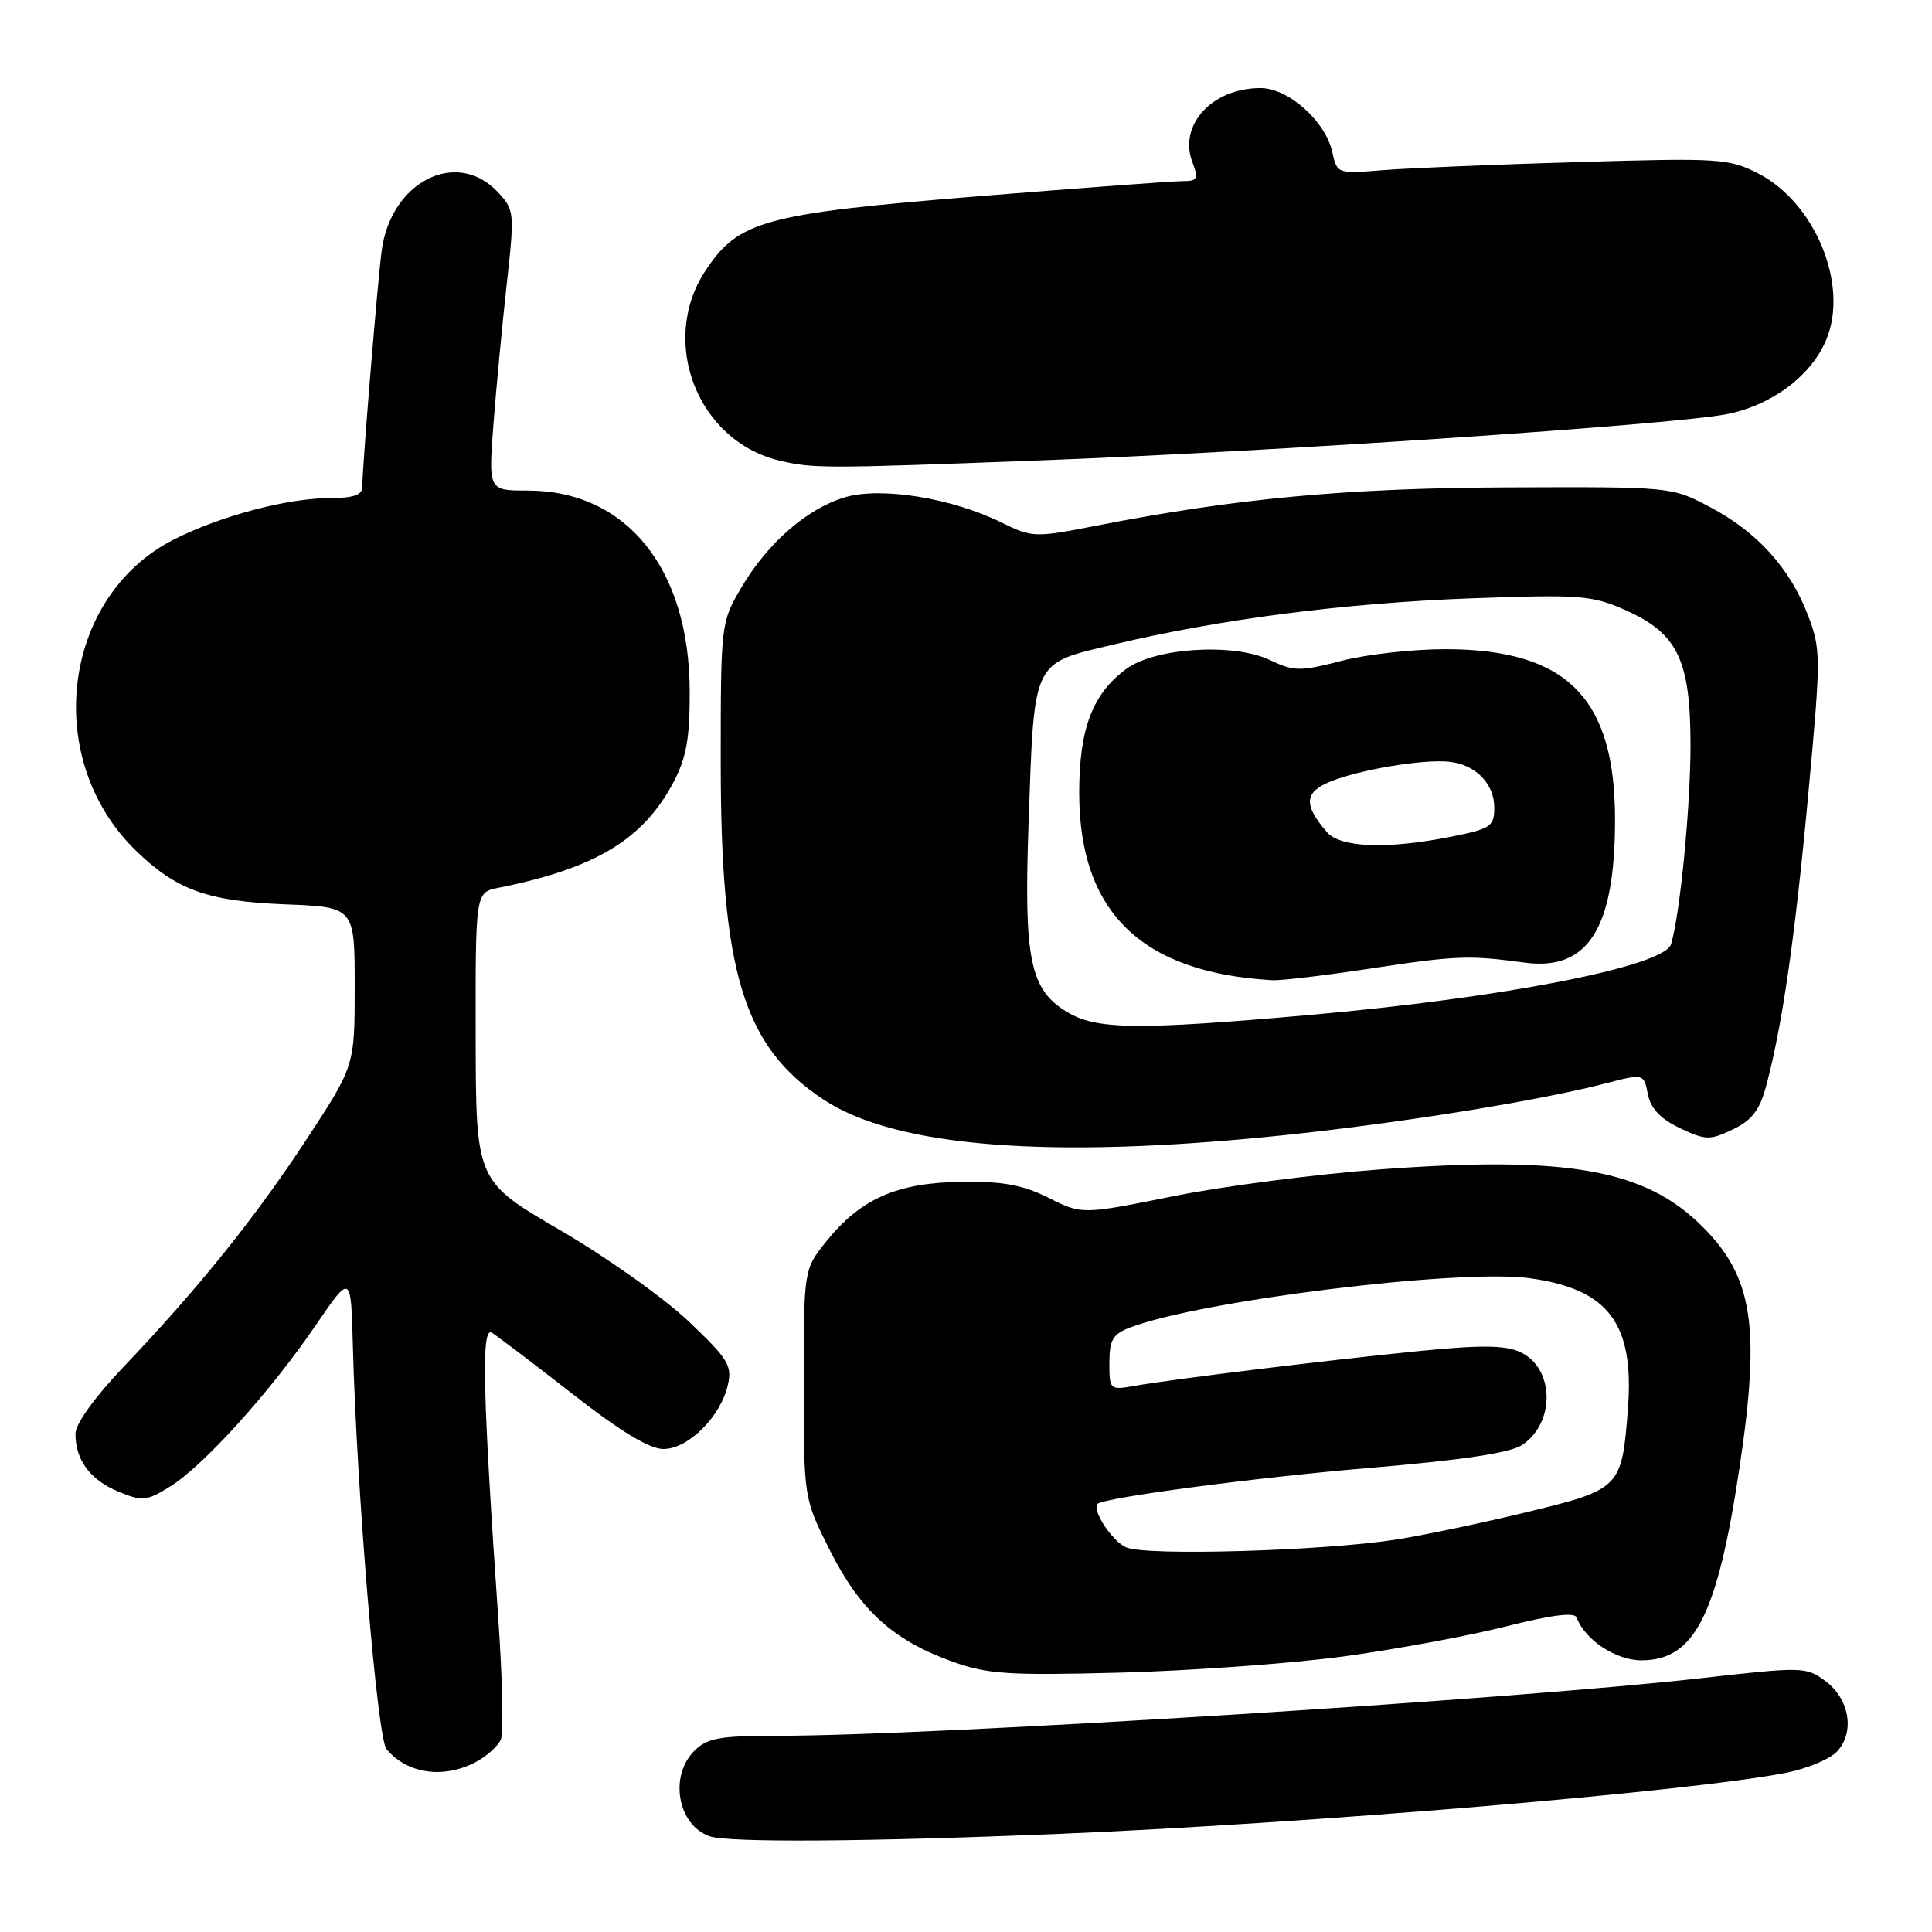 <?xml version="1.0" encoding="UTF-8" standalone="no"?>
<!DOCTYPE svg PUBLIC "-//W3C//DTD SVG 1.1//EN" "http://www.w3.org/Graphics/SVG/1.1/DTD/svg11.dtd" >
<svg xmlns="http://www.w3.org/2000/svg" xmlns:xlink="http://www.w3.org/1999/xlink" version="1.1" viewBox="0 0 256 256">
 <g >
 <path fill="currentColor"
d=" M 140.50 242.99 C 174.04 241.58 223.88 237.40 236.64 234.91 C 239.46 234.36 242.54 233.07 243.46 232.04 C 245.80 229.46 245.05 225.11 241.88 222.75 C 239.32 220.85 238.87 220.84 225.38 222.37 C 200.43 225.20 123.53 230.00 103.10 230.00 C 95.33 230.00 93.71 230.29 92.00 232.00 C 88.65 235.35 89.79 241.80 94.00 243.31 C 96.45 244.18 114.91 244.05 140.50 242.99 Z  M 62.93 233.54 C 64.48 232.73 66.04 231.34 66.38 230.45 C 66.72 229.55 66.58 222.67 66.07 215.16 C 63.95 184.44 63.75 175.73 65.17 176.59 C 65.90 177.04 70.71 180.69 75.85 184.70 C 82.22 189.68 86.06 192.00 87.91 192.00 C 91.17 192.00 95.44 187.78 96.43 183.58 C 97.05 180.96 96.52 180.10 91.24 175.08 C 88.01 172.01 80.35 166.57 74.21 163.00 C 63.06 156.50 63.06 156.50 63.03 137.38 C 63.00 118.25 63.00 118.25 66.03 117.64 C 78.91 115.07 85.26 111.23 89.27 103.59 C 90.96 100.37 91.41 97.79 91.39 91.50 C 91.32 75.29 82.98 65.00 69.90 65.00 C 64.72 65.00 64.72 65.00 65.38 56.25 C 65.75 51.44 66.54 43.08 67.14 37.68 C 68.20 28.10 68.17 27.81 65.94 25.43 C 60.49 19.64 51.76 24.08 50.57 33.25 C 50.00 37.65 48.00 62.00 48.00 64.55 C 48.00 65.59 46.78 66.00 43.71 66.00 C 38.10 66.00 29.20 68.36 23.05 71.48 C 8.18 79.01 5.54 100.59 17.99 112.70 C 23.37 117.93 27.49 119.42 37.75 119.83 C 47.00 120.19 47.00 120.19 47.00 130.71 C 47.00 141.23 47.00 141.23 40.64 150.94 C 33.77 161.41 26.36 170.63 16.34 181.15 C 12.56 185.12 10.00 188.68 10.00 189.97 C 10.00 193.46 11.92 196.07 15.65 197.63 C 18.87 198.97 19.39 198.92 22.54 196.97 C 26.94 194.26 35.80 184.45 41.79 175.67 C 46.50 168.77 46.50 168.77 46.75 178.14 C 47.25 197.37 49.99 230.29 51.21 231.76 C 53.91 235.01 58.68 235.73 62.93 233.54 Z  M 178.00 219.49 C 184.88 218.56 194.55 216.77 199.50 215.52 C 205.49 214.00 208.63 213.60 208.90 214.31 C 210.00 217.29 214.10 220.00 217.50 220.00 C 224.53 220.00 227.55 214.07 230.49 194.50 C 233.29 175.80 232.29 169.23 225.58 162.53 C 218.00 154.95 207.75 153.12 183.00 154.94 C 174.47 155.57 162.07 157.17 155.44 158.51 C 143.38 160.94 143.38 160.94 138.94 158.72 C 135.51 157.00 132.88 156.52 127.35 156.60 C 118.87 156.72 114.08 158.82 109.55 164.42 C 106.50 168.19 106.50 168.19 106.50 183.37 C 106.50 198.55 106.50 198.55 110.00 205.49 C 113.99 213.40 118.37 217.37 126.20 220.17 C 130.84 221.84 133.61 222.02 148.50 221.63 C 157.85 221.38 171.12 220.42 178.00 219.49 Z  M 169.62 150.47 C 185.03 148.89 203.71 145.90 212.65 143.58 C 217.80 142.24 217.80 142.24 218.35 144.98 C 218.73 146.89 220.01 148.25 222.59 149.48 C 226.00 151.09 226.55 151.11 229.60 149.66 C 232.13 148.45 233.16 147.11 234.01 143.95 C 236.15 136.02 237.85 124.23 239.60 105.31 C 241.30 86.97 241.29 86.06 239.56 81.51 C 237.18 75.28 232.83 70.48 226.59 67.19 C 221.51 64.50 221.47 64.50 200.00 64.58 C 178.52 64.66 163.76 66.03 145.19 69.67 C 137.10 71.25 136.78 71.24 132.69 69.23 C 126.12 65.98 116.70 64.47 111.93 65.90 C 106.91 67.41 101.69 71.97 98.21 77.89 C 95.53 82.45 95.50 82.68 95.50 101.00 C 95.50 128.82 98.50 138.67 109.11 145.69 C 118.65 152.01 139.02 153.62 169.62 150.47 Z  M 137.50 61.02 C 168.70 59.84 221.74 56.28 228.81 54.88 C 234.79 53.70 240.02 49.78 242.00 44.99 C 245.01 37.74 240.51 26.83 232.93 22.96 C 229.08 21.00 227.75 20.92 209.18 21.47 C 198.35 21.79 186.73 22.27 183.33 22.54 C 177.20 23.04 177.16 23.02 176.54 20.16 C 175.63 16.05 170.72 11.67 167.02 11.67 C 160.61 11.67 156.12 16.56 158.00 21.50 C 158.84 23.71 158.69 24.00 156.68 24.00 C 155.43 24.00 143.23 24.91 129.56 26.01 C 101.26 28.31 97.86 29.24 93.49 35.84 C 87.28 45.23 92.41 58.45 103.28 61.03 C 107.72 62.09 109.18 62.09 137.50 61.02 Z  M 149.23 205.04 C 147.39 204.24 144.68 200.15 145.42 199.28 C 146.11 198.46 166.50 195.76 181.42 194.51 C 193.59 193.49 200.08 192.52 201.65 191.49 C 206.13 188.56 205.99 181.23 201.42 179.15 C 199.44 178.24 196.20 178.21 188.15 179.01 C 176.33 180.18 155.28 182.75 150.25 183.65 C 147.07 184.21 147.00 184.14 147.00 180.59 C 147.00 177.54 147.45 176.78 149.75 175.90 C 159.07 172.33 193.39 168.10 202.69 169.37 C 213.12 170.80 216.56 175.35 215.71 186.61 C 214.91 197.18 214.75 197.35 202.28 200.37 C 196.35 201.81 188.57 203.44 185.00 204.00 C 175.31 205.51 151.88 206.19 149.23 205.04 Z  M 141.35 134.07 C 136.46 131.09 135.66 127.13 136.29 109.10 C 137.06 87.20 136.68 87.99 147.57 85.40 C 161.74 82.02 178.25 79.90 195.04 79.28 C 209.30 78.76 210.95 78.89 215.26 80.79 C 222.29 83.90 223.99 87.38 224.00 98.68 C 224.00 106.95 222.64 120.97 221.43 125.10 C 220.57 128.05 199.25 132.22 173.50 134.49 C 150.55 136.51 145.24 136.44 141.35 134.07 Z  M 181.58 128.34 C 192.98 126.61 194.60 126.55 202.01 127.55 C 210.42 128.69 214.00 123.04 214.00 108.60 C 214.00 92.49 207.64 86.07 191.64 86.02 C 187.32 86.01 181.08 86.70 177.78 87.56 C 172.25 88.99 171.48 88.98 168.25 87.45 C 163.46 85.18 153.09 85.81 149.26 88.62 C 144.77 91.91 143.00 96.55 143.00 105.05 C 143.00 120.88 151.26 128.90 168.58 129.88 C 169.72 129.95 175.57 129.25 181.58 128.34 Z  M 175.81 110.25 C 172.70 106.64 172.82 104.97 176.26 103.57 C 180.14 101.98 188.53 100.58 192.00 100.93 C 195.50 101.29 198.00 103.82 198.00 107.02 C 198.00 109.51 197.55 109.81 192.33 110.86 C 183.86 112.56 177.59 112.33 175.81 110.25 Z "/>
</g>
</svg>